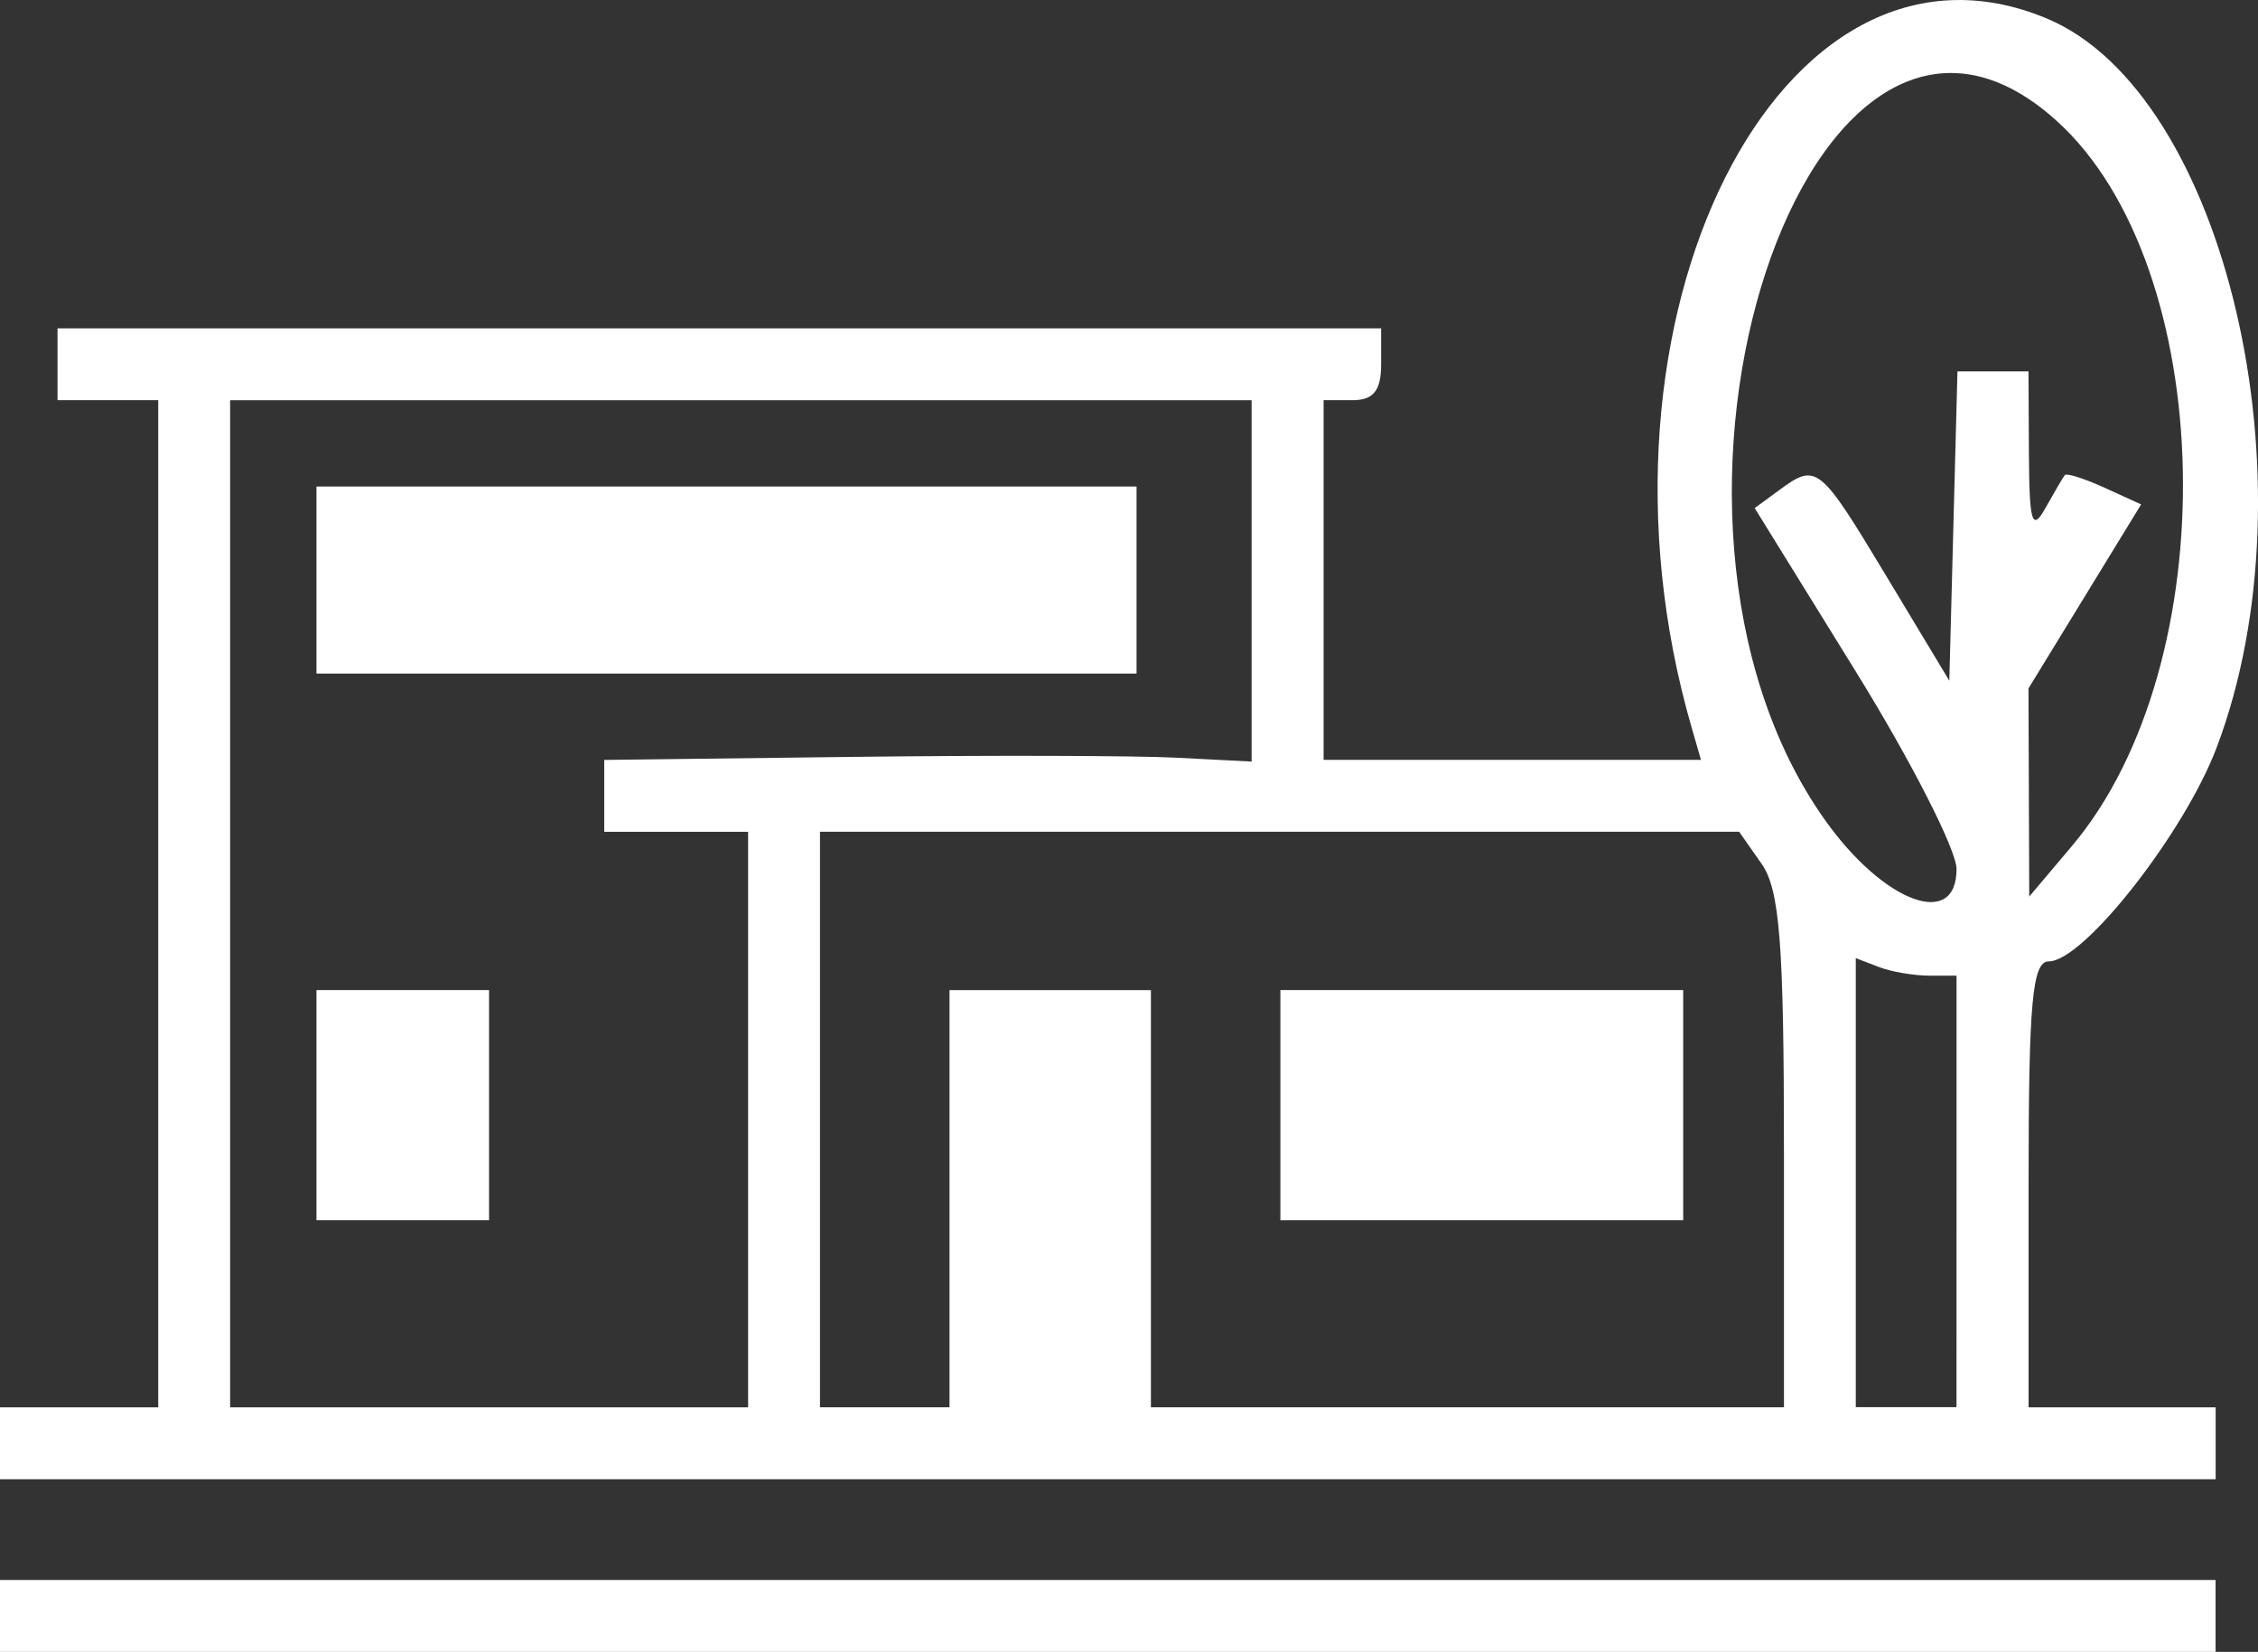 <?xml version="1.0" encoding="UTF-8" standalone="no"?>
<!-- Created with Inkscape (http://www.inkscape.org/) -->

<svg
   width="41.526mm"
   height="30.378mm"
   viewBox="0 0 41.526 30.378"
   version="1.1"
   id="svg391"
   xml:space="preserve"
   inkscape:export-filename="bitmap.svg"
   inkscape:export-xdpi="96"
   inkscape:export-ydpi="96"
   sodipodi:docname="LaReserva-logoSmallWhite.svg"
   inkscape:version="1.2.2 (732a01da63, 2022-12-09)"
   xmlns:inkscape="http://www.inkscape.org/namespaces/inkscape"
   xmlns:sodipodi="http://sodipodi.sourceforge.net/DTD/sodipodi-0.dtd"
   xmlns="http://www.w3.org/2000/svg"
   xmlns:svg="http://www.w3.org/2000/svg"><rect x="0" y="0" width="41.526" height="30.378" fill="#333333" stroke="none"/><sodipodi:namedview
     id="namedview393"
     pagecolor="#000000"
     bordercolor="#000000"
     borderopacity="0.25"
     inkscape:showpageshadow="2"
     inkscape:pageopacity="0"
     inkscape:pagecheckerboard="0"
     inkscape:deskcolor="#d1d1d1"
     inkscape:document-units="mm"
     showgrid="false"
     showguides="true"
     inkscape:zoom="7.1679795"
     inkscape:cx="68.568834"
     inkscape:cy="59.151955"
     inkscape:window-width="1920"
     inkscape:window-height="1009"
     inkscape:window-x="1912"
     inkscape:window-y="-8"
     inkscape:window-maximized="1"
     inkscape:current-layer="layer1" /><defs
     id="defs388" /><g
     inkscape:label="Capa 1"
     inkscape:groupmode="layer"
     id="layer1"
     transform="translate(-85.039,-60.186)"><path
       style="fill:#ffffff;stroke-width:0.265"
       d="m 85.039,89.903 v -0.661 h 20.373 20.373 v 0.661 0.661 H 105.411 85.039 Z m 0,-3.175 v -0.661 h 1.455 1.455 V 76.806 67.546 H 87.023 86.097 v -0.661 -0.661 h 12.171 12.171 v 0.661 c 0,0.485 -0.141,0.661 -0.529,0.661 h -0.529 v 3.307 3.307 h 3.47 3.47 l -0.172,-0.595 c -2.173,-7.503 1.627,-15.089 6.532,-13.039 3.292,1.376 4.963,8.548 3.123,13.409 -0.594,1.57 -2.446,3.93 -3.084,3.93 -0.307,0 -0.374,0.742 -0.374,4.101 v 4.101 h 1.72 1.72 v 0.661 0.661 H 105.411 85.039 Z m 13.758,-5.953 v -5.292 h -1.323 -1.323 v -0.661 -0.661 l 4.564,-0.056 c 2.51,-0.031 5.189,-0.024 5.953,0.015 l 1.389,0.071 v -3.322 -3.322 h -9.393 -9.393 v 9.26 9.26 h 4.763 4.763 z m -7.938,-0.265 v -2.117 h 1.587 1.587 v 2.117 2.117 h -1.587 -1.587 z m 0,-9.657 v -1.72 h 7.541 7.541 v 1.72 1.72 h -7.541 -7.541 z m 11.642,11.377 v -3.836 h 1.852 1.852 v 3.836 3.836 h 5.821 5.821 v -4.704 c 0,-3.829 -0.077,-4.813 -0.412,-5.292 l -0.412,-0.588 h -8.452 -8.452 v 5.292 5.292 h 1.191 1.191 z m 6.085,-1.72 v -2.117 h 3.704 3.704 v 2.117 2.117 h -3.704 -3.704 z m 12.435,1.587 v -3.969 h -0.508 c -0.279,0 -0.696,-0.072 -0.926,-0.161 l -0.419,-0.161 v 4.129 4.129 h 0.926 0.926 z m 0,-5.929 c 0,-0.351 -0.835,-1.988 -1.856,-3.638 l -1.856,-3 0.451,-0.331 c 0.689,-0.505 0.738,-0.465 1.973,1.587 l 1.155,1.918 0.075,-2.844 0.075,-2.844 h 0.653 0.653 l 0.008,1.521 c 0.007,1.262 0.058,1.431 0.304,0.992 0.163,-0.291 0.322,-0.563 0.355,-0.605 0.033,-0.042 0.362,0.062 0.732,0.231 l 0.673,0.307 -1.036,1.692 -1.036,1.692 0.007,1.914 0.007,1.914 0.782,-0.926 c 2.846,-3.368 2.693,-10.655 -0.279,-13.341 -4.545,-4.106 -8.285,7.199 -4.256,12.864 1.079,1.517 2.416,2.014 2.416,0.898 z"
       id="path511" /></g></svg>
